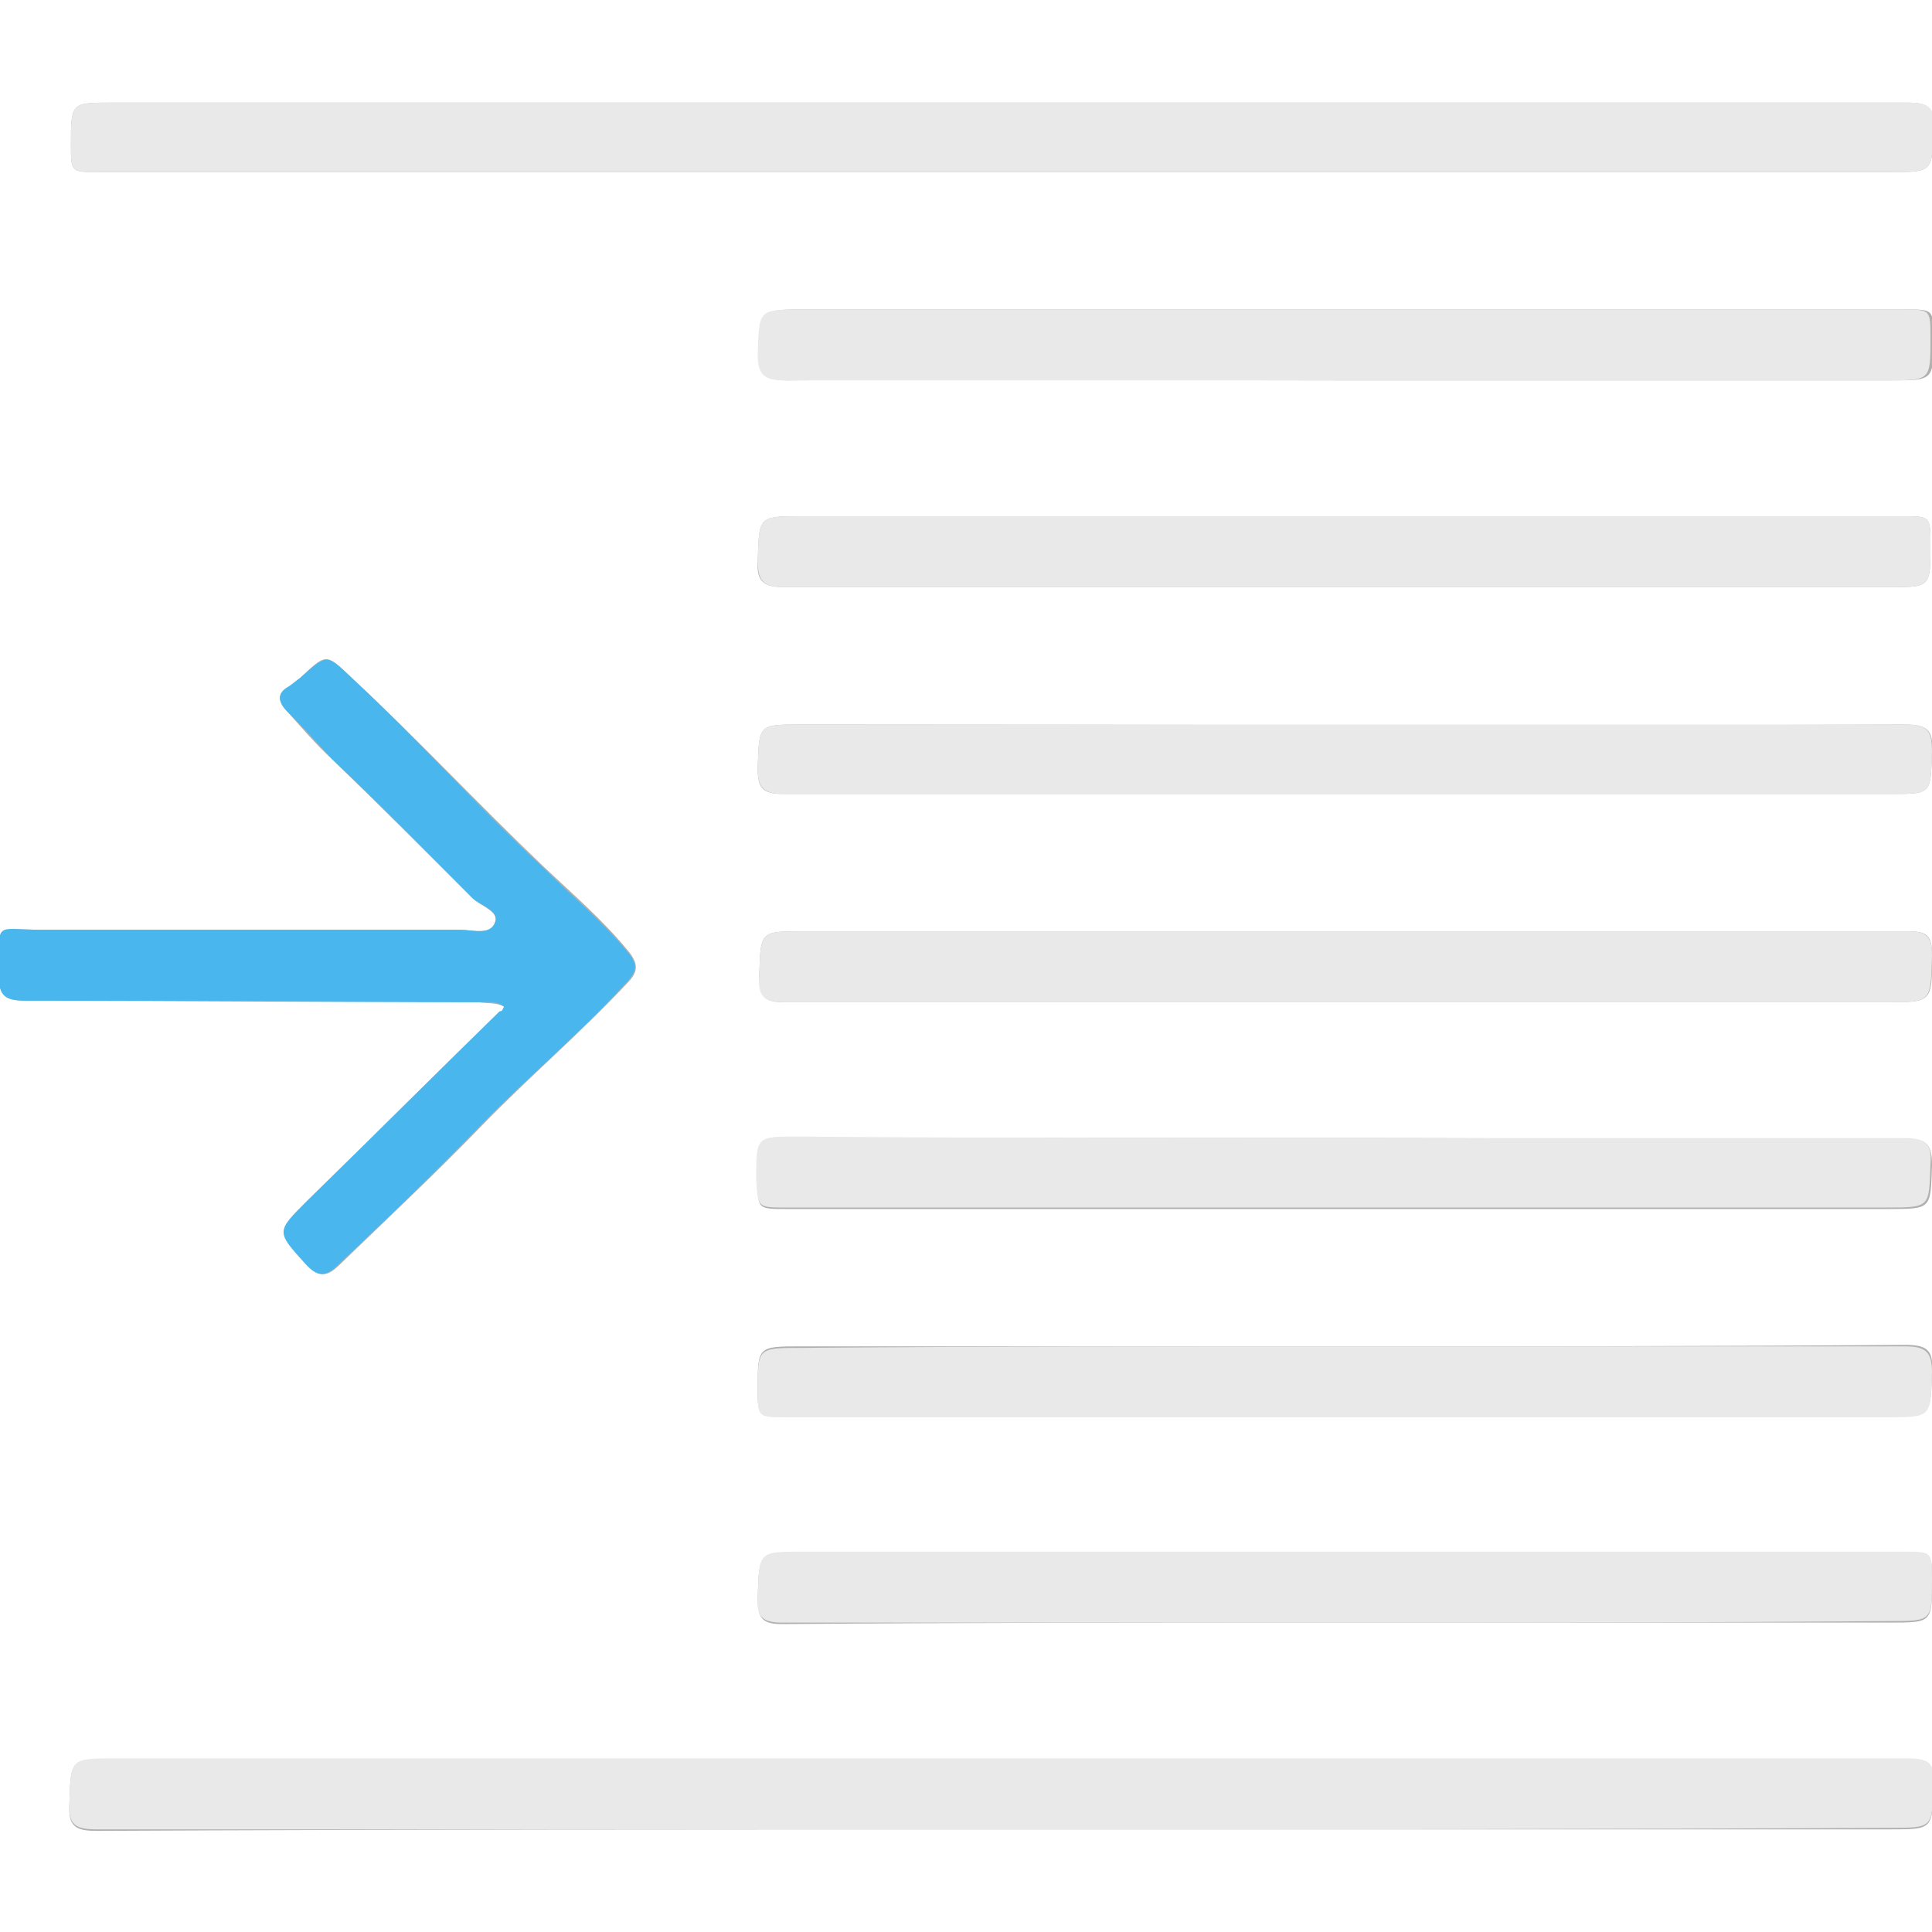 <?xml version="1.0" encoding="utf-8"?>
<!-- Generator: Adobe Illustrator 26.3.1, SVG Export Plug-In . SVG Version: 6.00 Build 0)  -->
<svg version="1.1" id="Capa_1" xmlns="http://www.w3.org/2000/svg" xmlns:xlink="http://www.w3.org/1999/xlink" x="0px" y="0px"
	 viewBox="0 0 128 128" style="enable-background:new 0 0 128 128;" xml:space="preserve">
<style type="text/css">
	.st0{fill:#B0B0AF;}
	.st1{fill:#EAE9E9;}
	.st2{fill:#49B7ED;}
</style>
<g>
	<path class="st0" d="M66.4,121.2c19.6,0,39.2,0,58.8,0c2.9,0,2.8,0,2.9-2.9c0.1-1.4-0.4-1.7-1.7-1.7c-39.7,0-79.3,0-119,0
		c-2.8,0-2.7,0-2.8,2.9c-0.1,1.5,0.4,1.8,1.8,1.8C26.4,121.2,46.4,121.2,66.4,121.2z M66.3,6.8c-19.6,0-39.3,0-58.9,0
		c-2.7,0-2.7,0-2.7,2.8c0,1.8,0,1.8,1.8,1.8c39.6,0,79.1,0,118.7,0c2.9,0,2.8,0,2.9-2.9c0.1-1.4-0.4-1.7-1.7-1.7
		C106.3,6.8,86.3,6.8,66.3,6.8z M33.4,66.7c-0.1,0.1-0.1,0.3-0.2,0.3c-4.3,4.2-8.5,8.4-12.8,12.6c-2.1,2-2,2-0.1,4.1
		c0.9,1,1.4,0.9,2.3,0c3.1-3,6.3-6,9.3-9.1c3.1-3.2,6.5-6.1,9.6-9.4c0.8-0.8,0.8-1.3,0.2-2.1C40,61,37.9,59.2,36,57.4
		C31.7,53.3,27.7,49,23.4,45c-1.8-1.7-1.7-1.8-3.5-0.1c-0.2,0.2-0.5,0.5-0.8,0.6c-0.7,0.4-0.7,0.9-0.2,1.5c1,1.1,2,2.3,3.1,3.3
		c3.1,3,6.2,6.1,9.3,9.2c0.5,0.5,1.8,0.9,1.5,1.6c-0.3,0.9-1.5,0.5-2.3,0.5c-9.2,0-18.5,0-27.7,0c-3.3,0-2.8-0.6-2.9,2.9
		c0,1.5,0.5,1.8,1.9,1.8c10,0,19.9,0,29.9,0.1C32.3,66.5,32.9,66.4,33.4,66.7z M89.1,38.9c12,0,24.1,0,36.1,0c2.7,0,2.7,0,2.7-2.8
		c0-1.9,0-1.9-1.9-1.9c-24.3,0-48.6,0-72.8,0c-3,0-2.9,0-3,3c-0.1,1.4,0.5,1.7,1.8,1.7C64.4,38.9,76.7,38.9,89.1,38.9z M89,25.2
		c12.1,0,24.2,0,36.3,0c2.8,0,2.8,0,2.8-2.8c0-1.9,0-1.9-1.9-1.9c-24.3,0-48.5,0-72.8,0c-3,0-2.9,0-3,3c-0.1,1.4,0.5,1.7,1.8,1.7
		C64.3,25.1,76.7,25.2,89,25.2z M89.3,52.6c12,0,24,0,36,0c2.7,0,2.6,0,2.7-2.8c0.1-1.4-0.3-1.8-1.8-1.8c-24.4,0.1-48.8,0-73.1,0
		c-2.9,0-2.8,0-2.9,2.9c0,1.3,0.3,1.7,1.7,1.7C64.3,52.6,76.8,52.6,89.3,52.6z M89.3,61.7c-12,0-24.1,0-36.1,0c-2.9,0-2.8,0-2.9,3
		c0,1.4,0.4,1.7,1.7,1.7c24.3,0,48.7,0,73,0c3,0,3,0,3-3.1c0-1.3-0.3-1.6-1.6-1.6C114,61.7,101.7,61.7,89.3,61.7z M89.1,75.4
		c-12.1,0-24.1,0-36.2,0c-2.8,0-2.8,0-2.7,2.8c0,1.9,0,1.9,1.9,1.9c24.3,0,48.7,0,73,0c2.9,0,2.8,0,2.9-2.9c0-1.4-0.4-1.8-1.7-1.7
		C113.9,75.5,101.5,75.4,89.1,75.4z M89.1,89.2c-12,0-24,0-36,0c-2.9,0-2.9,0-2.9,2.8c0,1.8,0,1.8,1.9,1.8c24.3,0,48.6,0,72.9,0
		c3,0,2.9,0,3-3c0.1-1.4-0.4-1.7-1.8-1.7C113.9,89.2,101.5,89.2,89.1,89.2z M89,107.5c12.1,0,24.1,0,36.2,0c2.8,0,2.8,0,2.8-2.8
		c0-1.8,0-1.8-1.9-1.8c-24.3,0-48.6,0-72.9,0c-3,0-2.9,0-3,3c0,1.3,0.3,1.7,1.6,1.7C64.2,107.5,76.6,107.5,89,107.5z"/>
	<path class="st1" d="M66.4,121.2c-20,0-40,0-60,0c-1.4,0-1.9-0.3-1.8-1.8c0.1-2.8,0-2.9,2.8-2.9c39.7,0,79.3,0,119,0
		c1.4,0,1.8,0.3,1.7,1.7c-0.1,2.9,0,2.9-2.9,2.9C105.6,121.2,86,121.2,66.4,121.2z"/>
	<path class="st1" d="M66.3,6.8c20,0,40,0,60.1,0c1.4,0,1.8,0.3,1.7,1.7c-0.1,2.9,0,2.9-2.9,2.9c-39.6,0-79.1,0-118.7,0
		c-1.8,0-1.8,0-1.8-1.8c0-2.8,0-2.8,2.7-2.8C27,6.8,46.6,6.8,66.3,6.8z"/>
	<path class="st2" d="M33.4,66.7c-0.5-0.4-1.1-0.3-1.7-0.3c-10,0-19.9-0.1-29.9-0.1c-1.4,0-1.9-0.2-1.9-1.8c0.1-3.6-0.4-2.9,2.9-2.9
		c9.2,0,18.5,0,27.7,0c0.8,0,2,0.4,2.3-0.5c0.3-0.8-1-1.1-1.5-1.6c-3.1-3.1-6.1-6.2-9.3-9.2c-1-1.1-2-2.2-3.1-3.3
		c-0.5-0.6-0.5-1.1,0.2-1.5c0.3-0.2,0.5-0.4,0.8-0.6c1.8-1.6,1.7-1.6,3.5,0.1c4.3,4,8.2,8.4,12.5,12.4c1.9,1.9,4,3.6,5.7,5.7
		c0.7,0.8,0.6,1.3-0.2,2.1c-3,3.3-6.5,6.2-9.6,9.4c-3,3.1-6.1,6.1-9.3,9.1c-0.9,0.9-1.4,1-2.3,0c-1.9-2.1-1.9-2.1,0.1-4.1
		c4.3-4.2,8.5-8.4,12.8-12.6C33.3,67,33.3,66.9,33.4,66.7z"/>
	<path class="st1" d="M89.1,38.9c-12.4,0-24.8,0-37.1,0c-1.3,0-1.8-0.3-1.8-1.7c0.1-3,0-3,3-3c24.3,0,48.6,0,72.8,0
		c1.9,0,1.9,0,1.9,1.9c0,2.8,0,2.8-2.7,2.8C113.2,38.9,101.2,38.9,89.1,38.9z"/>
	<path class="st1" d="M89,25.2c-12.3,0-24.7,0-37,0c-1.3,0-1.8-0.3-1.8-1.7c0.1-3,0-3,3-3c24.3,0,48.5,0,72.8,0c1.9,0,1.9,0,1.9,1.9
		c0,2.8,0,2.8-2.8,2.8C113.2,25.2,101.1,25.2,89,25.2z"/>
	<path class="st1" d="M89.3,52.6c-12.5,0-24.9,0-37.4,0c-1.3,0-1.7-0.4-1.7-1.7c0.1-2.9,0-2.9,2.9-2.9c24.4,0,48.8,0,73.1,0
		c1.5,0,1.8,0.4,1.8,1.8c-0.1,2.8,0,2.8-2.7,2.8C113.3,52.6,101.3,52.6,89.3,52.6z"/>
	<path class="st1" d="M89.3,61.7c12.4,0,24.8,0,37.1,0c1.2,0,1.6,0.3,1.6,1.6c-0.1,3.1,0,3.1-3,3.1c-24.3,0-48.7,0-73,0
		c-1.3,0-1.8-0.3-1.7-1.7c0.1-3,0-3,2.9-3C65.2,61.7,77.2,61.7,89.3,61.7z"/>
	<path class="st1" d="M89.1,75.4c12.4,0,24.8,0,37.1,0c1.4,0,1.8,0.4,1.7,1.7c-0.1,2.9,0,2.9-2.9,2.9c-24.3,0-48.7,0-73,0
		c-1.8,0-1.8,0-1.9-1.9c0-2.8,0-2.8,2.7-2.8C65,75.4,77.1,75.4,89.1,75.4z"/>
	<path class="st1" d="M89.1,89.2c12.4,0,24.8,0,37.1,0c1.3,0,1.8,0.3,1.8,1.7c-0.1,3,0,3-3,3c-24.3,0-48.6,0-72.9,0
		c-1.9,0-1.9,0-1.9-1.8c0-2.8,0-2.8,2.9-2.8C65.1,89.2,77.1,89.2,89.1,89.2z"/>
	<path class="st1" d="M89,107.5c-12.4,0-24.8,0-37.2,0c-1.3,0-1.7-0.4-1.6-1.7c0.1-3,0-3,3-3c24.3,0,48.6,0,72.9,0
		c1.9,0,1.9,0,1.9,1.8c0,2.8,0,2.8-2.8,2.8C113.1,107.5,101.1,107.5,89,107.5z"/>
</g>
</svg>

